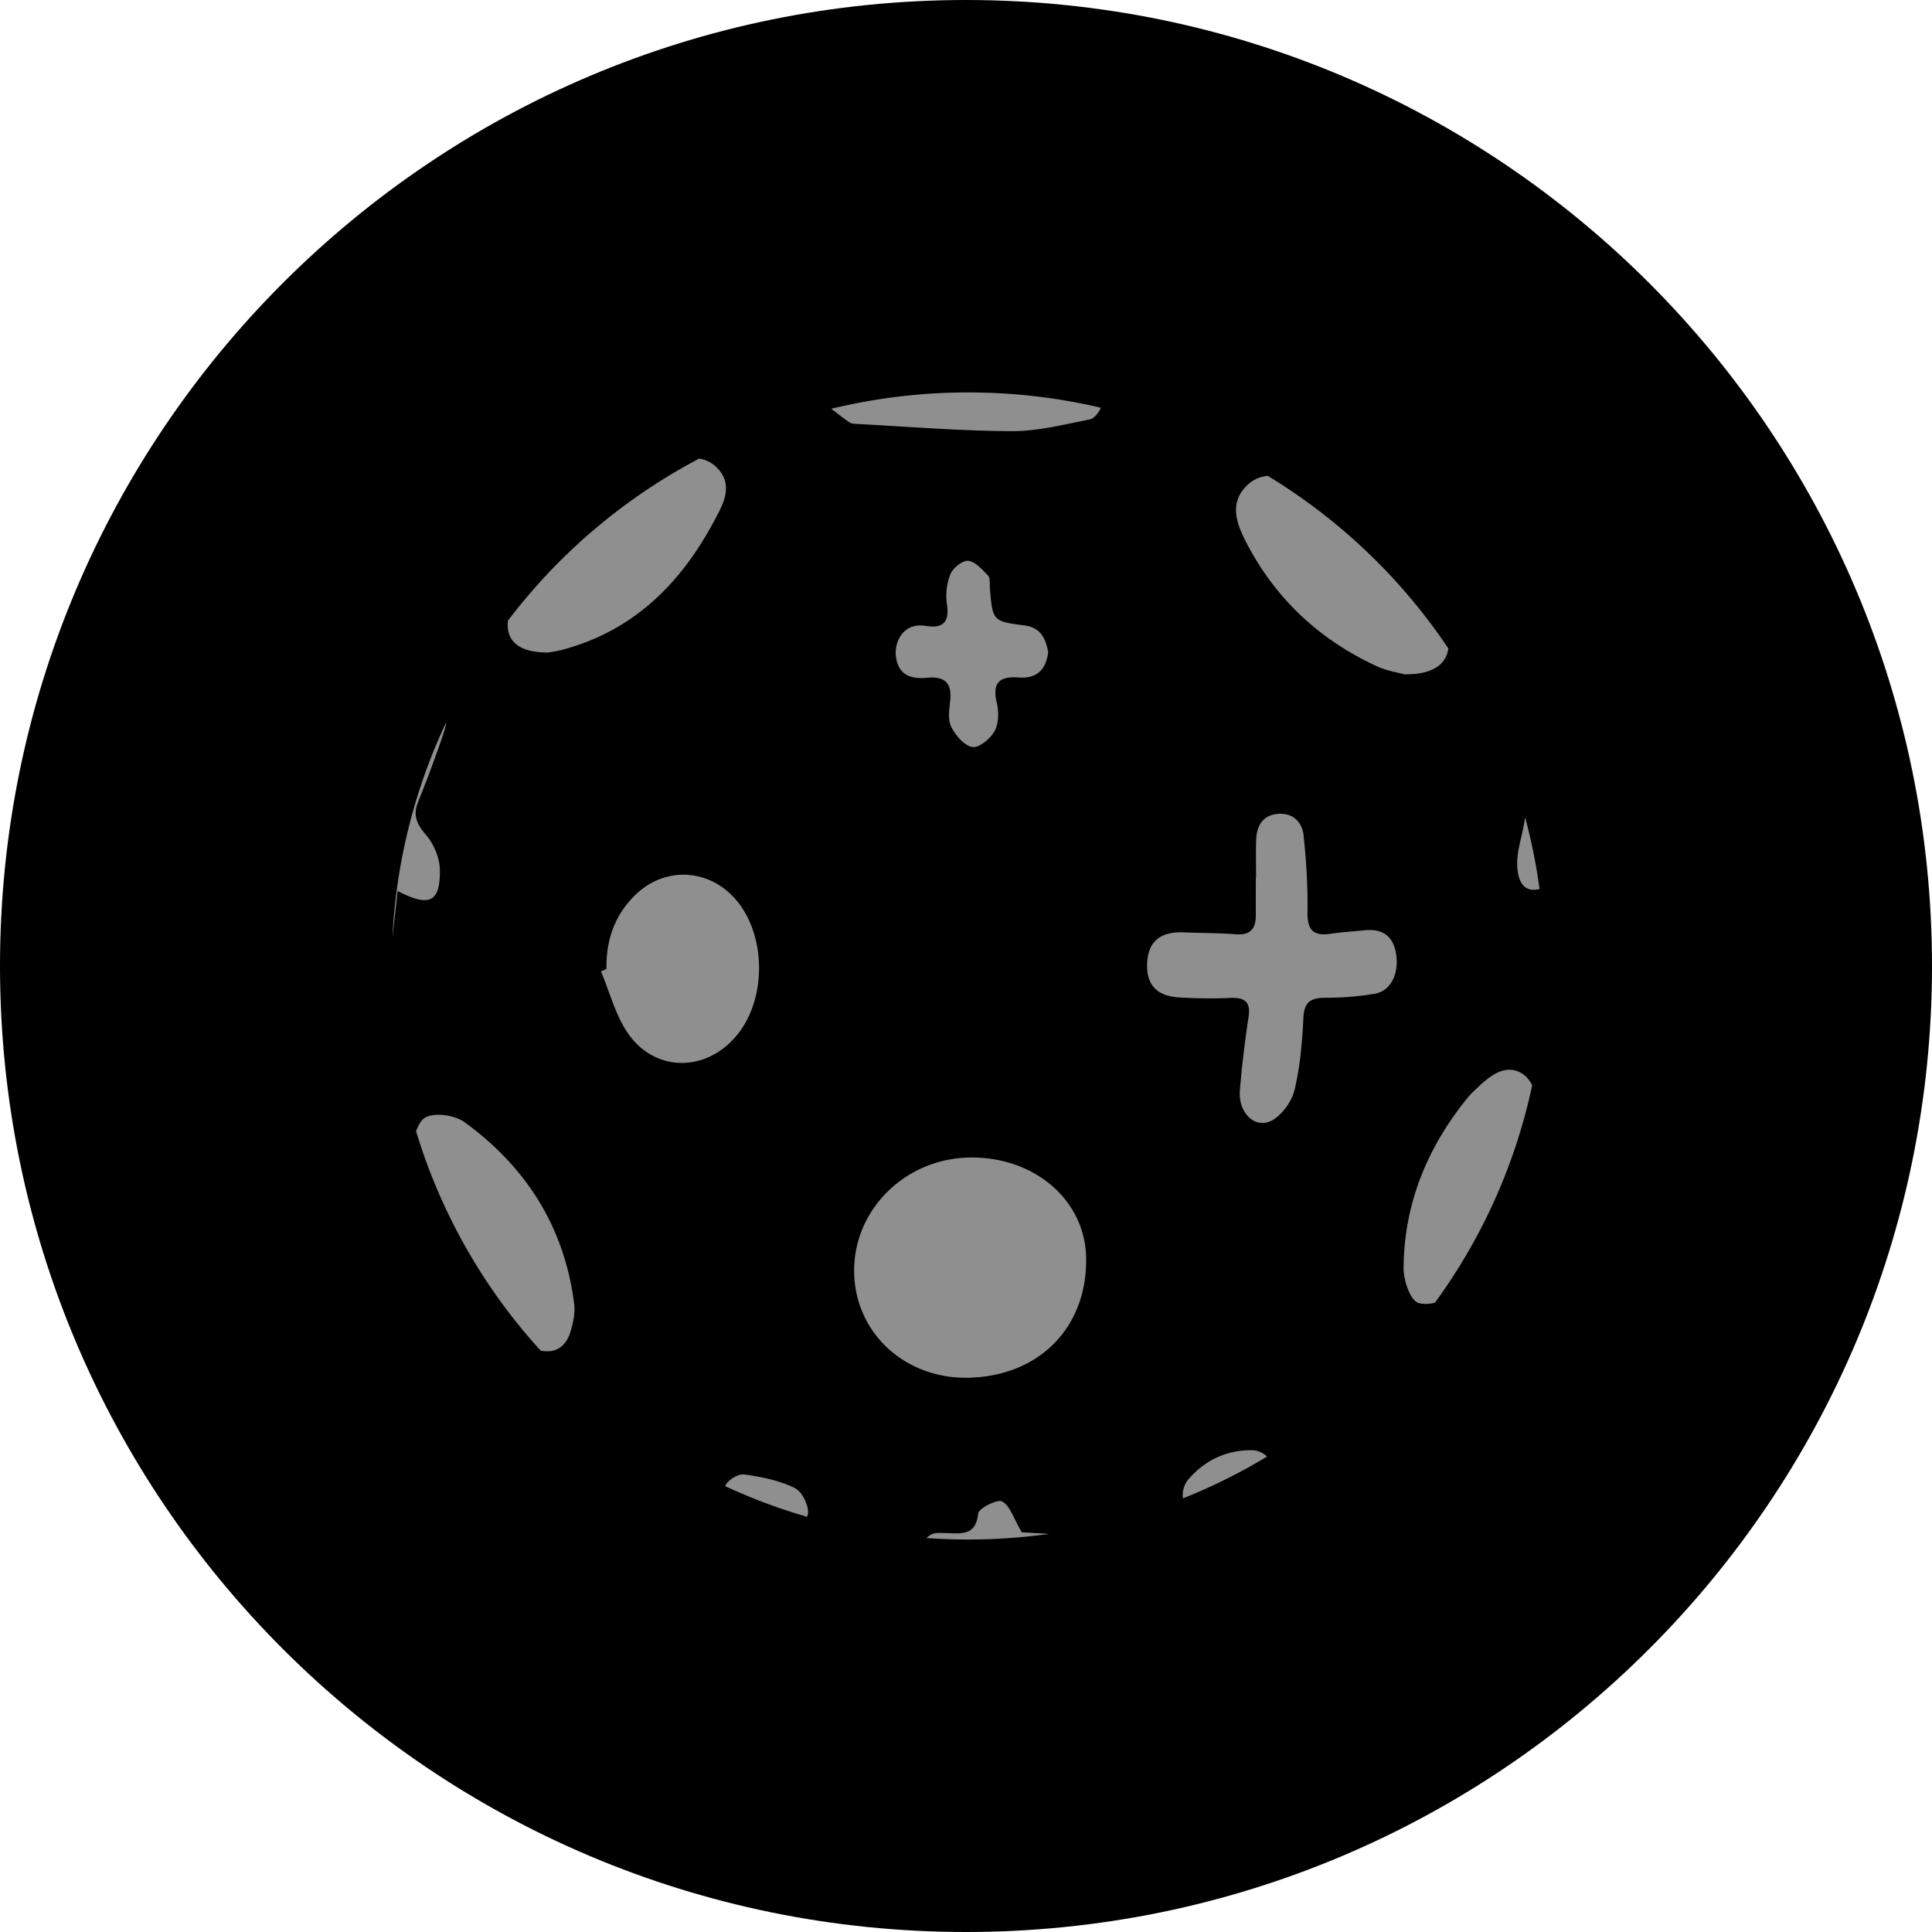 <svg xmlns="http://www.w3.org/2000/svg" width="64" height="64" fill="#000000"><g clip-path="url(#a)"><path fill="#000000" d="M32 65c18.225 0 33-14.775 33-33S50.225-1 32-1-1 13.775-1 32s14.775 33 33 33Z"/><path fill="#8f8f8f" d="M32.074 13c1.51 0 2.981.175 4.392.506-.062.166-.23.362-.372.389-.855.17-1.721.39-2.583.388-1.7-.007-3.401-.148-5.102-.238-.091-.005-.199-.006-.268-.053-.208-.14-.405-.298-.604-.451A19.238 19.238 0 0 1 32.074 13Zm.042 25.345c-2.148.036-3.862 1.75-3.821 3.819.04 2.001 1.69 3.518 3.781 3.475 2.357-.049 3.952-1.68 3.903-3.989-.04-1.903-1.722-3.342-3.863-3.305Zm-16.727-1.17c-.315-.23-.923-.322-1.263-.175-.157.066-.26.26-.344.47a18.934 18.934 0 0 0 4.125 7.269c.476.1.832-.109.987-.614.093-.301.165-.638.125-.943-.322-2.524-1.582-4.52-3.63-6.008Zm2.775-15.56c.068-.012.272-.04.471-.092 2.341-.625 3.9-2.178 5.004-4.232.296-.55.684-1.201.128-1.779a1.034 1.034 0 0 0-.607-.32 19.177 19.177 0 0 0-6.333 5.367c-.075.683.37 1.064 1.337 1.056Zm12.502-.881c-.714-.12-1.045.49-.988 1 .072.637.504.768 1.04.717.561-.051.817.158.76.737-.029.294-.087.637.03.881.138.285.427.626.7.677.216.039.599-.276.738-.525.139-.252.144-.636.075-.932-.16-.664.08-.896.727-.847.59.045.901-.253.975-.834-.083-.449-.239-.819-.786-.89-1.057-.136-1.055-.146-1.148-1.253-.01-.136.018-.319-.059-.398-.19-.199-.418-.46-.655-.488-.184-.021-.503.232-.587.434-.126.301-.17.677-.12 1 .094.603-.14.816-.702.72ZM45.61 22.07c.348.16.743.218.92.268.894.01 1.37-.303 1.449-.856a19.16 19.16 0 0 0-5.984-5.719 1.116 1.116 0 0 0-.728.36c-.575.599-.269 1.302.053 1.914.962 1.826 2.41 3.166 4.29 4.034ZM24.423 34.278c.962-1.184.963-3.232.003-4.417-.889-1.096-2.402-1.19-3.405-.191-.67.667-.95 1.495-.93 2.43l-.184.08c.297.699.485 1.473.915 2.078.913 1.284 2.602 1.25 3.6.02Zm26.009 1.29c-.604-.379-1.159.14-1.615.584-.066.064-.131.129-.19.2-1.347 1.653-2.122 3.531-2.131 5.667-.001.4.22 1.053.488 1.141.15.05.347.04.548-.004a18.855 18.855 0 0 0 3.223-7.203.946.946 0 0 0-.323-.384Zm.09-8.492-.02.117c-.074.501-.265 1.004-.242 1.498.022.45.183.899.739.758-.108-.808-.269-1.6-.477-2.373Zm-5.299 3.74c-.39.037-.782.063-1.17.119-.584.082-.749-.164-.74-.73.012-.845-.041-1.693-.13-2.532-.048-.455-.372-.758-.864-.712-.496.047-.694.406-.707.869-.013.412-.003.825-.003 1.239h-.008c0 .413-.003.826 0 1.24.003.444-.168.68-.664.64-.575-.044-1.154-.04-1.732-.063-.764-.03-1.162.297-1.203.998-.041.717.298 1.11 1.05 1.156.552.034 1.11.044 1.663.018.496-.023.732.096.642.653a36.78 36.78 0 0 0-.283 2.384c-.075.778.524 1.349 1.098 1 .328-.2.627-.626.715-1.003.182-.774.251-1.582.29-2.38.024-.523.247-.658.726-.66a9.731 9.731 0 0 0 1.65-.135c.541-.098.819-.719.681-1.391-.113-.545-.47-.762-1.01-.71ZM14.57 28.807c-.007-.388-.194-.84-.447-1.136-.305-.356-.457-.645-.277-1.096.306-.763.597-1.534.856-2.313.037-.113.064-.23.085-.347A18.855 18.855 0 0 0 13 31.068l.172-1.553c1.064.555 1.418.364 1.398-.707Zm11.762 20.488c-.512-.255-1.11-.374-1.686-.452-.197-.026-.558.2-.622.385 0 .002 0 .003-.002.003.87.403 1.773.743 2.708 1.013a.225.225 0 0 0 .03-.067c.056-.265-.181-.76-.428-.882Zm13.01-.26a.823.823 0 0 0-.155.601c.97-.387 1.903-.851 2.787-1.387a.775.775 0 0 0-.468-.208c-.873-.018-1.61.333-2.165.995Zm-6.147.702c-.163-.084-.775.229-.793.405-.076.735-.55.656-1.033.645-.16-.004-.335-.024-.48.026a.621.621 0 0 0-.201.136 19.381 19.381 0 0 0 4.064-.137 295.96 295.96 0 0 0-.904-.053c-.28-.473-.392-.888-.653-1.022Z"/></g><defs><clipPath id="a"><path fill="#000000" d="M0 32C0 14.327 14.327 0 32 0c17.673 0 32 14.327 32 32 0 17.673-14.327 32-32 32C14.327 64 0 49.673 0 32Z"/></clipPath></defs></svg>